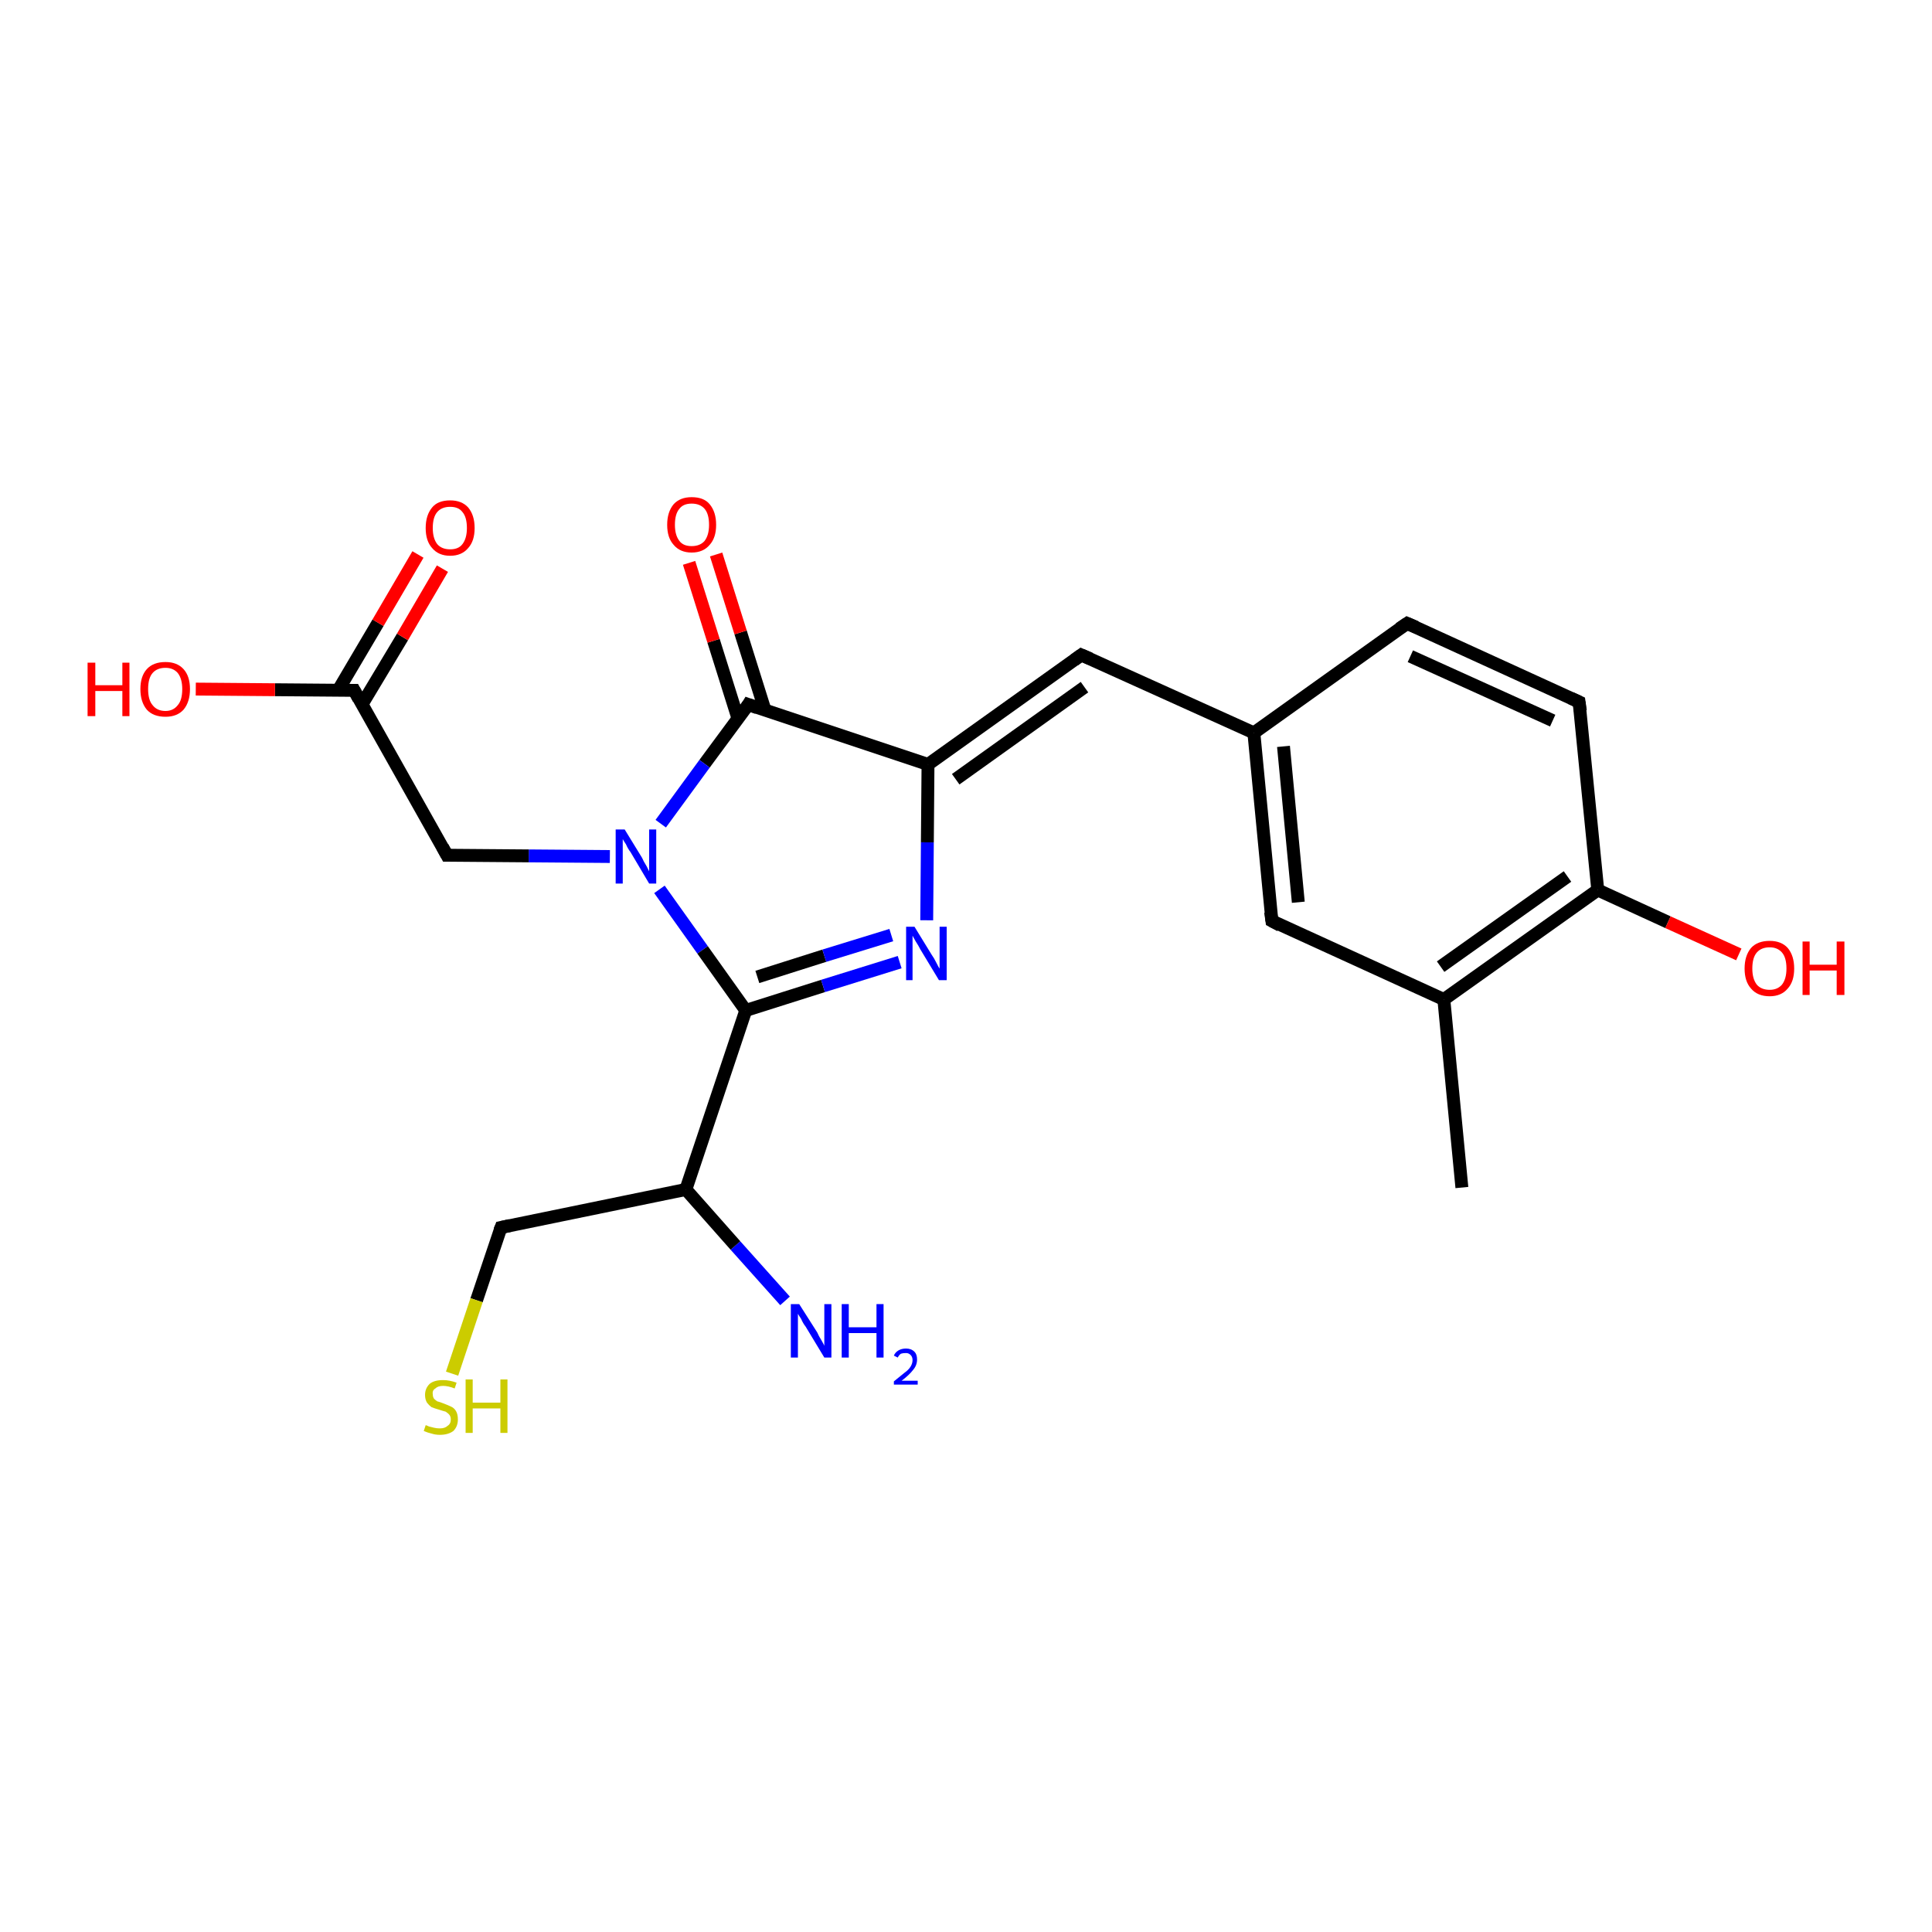 <?xml version='1.0' encoding='iso-8859-1'?>
<svg version='1.1' baseProfile='full'
              xmlns='http://www.w3.org/2000/svg'
                      xmlns:rdkit='http://www.rdkit.org/xml'
                      xmlns:xlink='http://www.w3.org/1999/xlink'
                  xml:space='preserve'
width='300px' height='300px' viewBox='0 0 300 300'>
<!-- END OF HEADER -->
<rect style='opacity:1.0;fill:#FFFFFF;stroke:none' width='300.0' height='300.0' x='0.0' y='0.0'> </rect>
<path class='bond-0 atom-0 atom-1' d='M 121.9,202.0 L 114.2,193.4' style='fill:none;fill-rule:evenodd;stroke:#0000FF;stroke-width:2.0px;stroke-linecap:butt;stroke-linejoin:miter;stroke-opacity:1' />
<path class='bond-0 atom-0 atom-1' d='M 114.2,193.4 L 106.5,184.7' style='fill:none;fill-rule:evenodd;stroke:#000000;stroke-width:2.0px;stroke-linecap:butt;stroke-linejoin:miter;stroke-opacity:1' />
<path class='bond-1 atom-1 atom-2' d='M 106.5,184.7 L 77.8,190.6' style='fill:none;fill-rule:evenodd;stroke:#000000;stroke-width:2.0px;stroke-linecap:butt;stroke-linejoin:miter;stroke-opacity:1' />
<path class='bond-2 atom-2 atom-3' d='M 77.8,190.6 L 74.0,201.9' style='fill:none;fill-rule:evenodd;stroke:#000000;stroke-width:2.0px;stroke-linecap:butt;stroke-linejoin:miter;stroke-opacity:1' />
<path class='bond-2 atom-2 atom-3' d='M 74.0,201.9 L 70.2,213.3' style='fill:none;fill-rule:evenodd;stroke:#CCCC00;stroke-width:2.0px;stroke-linecap:butt;stroke-linejoin:miter;stroke-opacity:1' />
<path class='bond-3 atom-1 atom-4' d='M 106.5,184.7 L 115.8,156.9' style='fill:none;fill-rule:evenodd;stroke:#000000;stroke-width:2.0px;stroke-linecap:butt;stroke-linejoin:miter;stroke-opacity:1' />
<path class='bond-4 atom-4 atom-5' d='M 115.8,156.9 L 127.8,153.1' style='fill:none;fill-rule:evenodd;stroke:#000000;stroke-width:2.0px;stroke-linecap:butt;stroke-linejoin:miter;stroke-opacity:1' />
<path class='bond-4 atom-4 atom-5' d='M 127.8,153.1 L 139.7,149.4' style='fill:none;fill-rule:evenodd;stroke:#0000FF;stroke-width:2.0px;stroke-linecap:butt;stroke-linejoin:miter;stroke-opacity:1' />
<path class='bond-4 atom-4 atom-5' d='M 117.6,151.7 L 128.0,148.4' style='fill:none;fill-rule:evenodd;stroke:#000000;stroke-width:2.0px;stroke-linecap:butt;stroke-linejoin:miter;stroke-opacity:1' />
<path class='bond-4 atom-4 atom-5' d='M 128.0,148.4 L 138.4,145.2' style='fill:none;fill-rule:evenodd;stroke:#0000FF;stroke-width:2.0px;stroke-linecap:butt;stroke-linejoin:miter;stroke-opacity:1' />
<path class='bond-5 atom-5 atom-6' d='M 143.9,142.9 L 144.0,130.8' style='fill:none;fill-rule:evenodd;stroke:#0000FF;stroke-width:2.0px;stroke-linecap:butt;stroke-linejoin:miter;stroke-opacity:1' />
<path class='bond-5 atom-5 atom-6' d='M 144.0,130.8 L 144.1,118.7' style='fill:none;fill-rule:evenodd;stroke:#000000;stroke-width:2.0px;stroke-linecap:butt;stroke-linejoin:miter;stroke-opacity:1' />
<path class='bond-6 atom-6 atom-7' d='M 144.1,118.7 L 116.2,109.4' style='fill:none;fill-rule:evenodd;stroke:#000000;stroke-width:2.0px;stroke-linecap:butt;stroke-linejoin:miter;stroke-opacity:1' />
<path class='bond-7 atom-7 atom-8' d='M 116.2,109.4 L 109.4,118.6' style='fill:none;fill-rule:evenodd;stroke:#000000;stroke-width:2.0px;stroke-linecap:butt;stroke-linejoin:miter;stroke-opacity:1' />
<path class='bond-7 atom-7 atom-8' d='M 109.4,118.6 L 102.6,127.9' style='fill:none;fill-rule:evenodd;stroke:#0000FF;stroke-width:2.0px;stroke-linecap:butt;stroke-linejoin:miter;stroke-opacity:1' />
<path class='bond-8 atom-8 atom-9' d='M 94.7,133.0 L 82.1,132.9' style='fill:none;fill-rule:evenodd;stroke:#0000FF;stroke-width:2.0px;stroke-linecap:butt;stroke-linejoin:miter;stroke-opacity:1' />
<path class='bond-8 atom-8 atom-9' d='M 82.1,132.9 L 69.4,132.8' style='fill:none;fill-rule:evenodd;stroke:#000000;stroke-width:2.0px;stroke-linecap:butt;stroke-linejoin:miter;stroke-opacity:1' />
<path class='bond-9 atom-9 atom-10' d='M 69.4,132.8 L 55.0,107.2' style='fill:none;fill-rule:evenodd;stroke:#000000;stroke-width:2.0px;stroke-linecap:butt;stroke-linejoin:miter;stroke-opacity:1' />
<path class='bond-10 atom-10 atom-11' d='M 56.2,109.4 L 62.5,98.9' style='fill:none;fill-rule:evenodd;stroke:#000000;stroke-width:2.0px;stroke-linecap:butt;stroke-linejoin:miter;stroke-opacity:1' />
<path class='bond-10 atom-10 atom-11' d='M 62.5,98.9 L 68.7,88.3' style='fill:none;fill-rule:evenodd;stroke:#FF0000;stroke-width:2.0px;stroke-linecap:butt;stroke-linejoin:miter;stroke-opacity:1' />
<path class='bond-10 atom-10 atom-11' d='M 52.5,107.2 L 58.7,96.7' style='fill:none;fill-rule:evenodd;stroke:#000000;stroke-width:2.0px;stroke-linecap:butt;stroke-linejoin:miter;stroke-opacity:1' />
<path class='bond-10 atom-10 atom-11' d='M 58.7,96.7 L 64.9,86.1' style='fill:none;fill-rule:evenodd;stroke:#FF0000;stroke-width:2.0px;stroke-linecap:butt;stroke-linejoin:miter;stroke-opacity:1' />
<path class='bond-11 atom-10 atom-12' d='M 55.0,107.2 L 42.7,107.1' style='fill:none;fill-rule:evenodd;stroke:#000000;stroke-width:2.0px;stroke-linecap:butt;stroke-linejoin:miter;stroke-opacity:1' />
<path class='bond-11 atom-10 atom-12' d='M 42.7,107.1 L 30.4,107.0' style='fill:none;fill-rule:evenodd;stroke:#FF0000;stroke-width:2.0px;stroke-linecap:butt;stroke-linejoin:miter;stroke-opacity:1' />
<path class='bond-12 atom-7 atom-13' d='M 118.8,110.3 L 115.0,98.2' style='fill:none;fill-rule:evenodd;stroke:#000000;stroke-width:2.0px;stroke-linecap:butt;stroke-linejoin:miter;stroke-opacity:1' />
<path class='bond-12 atom-7 atom-13' d='M 115.0,98.2 L 111.2,86.1' style='fill:none;fill-rule:evenodd;stroke:#FF0000;stroke-width:2.0px;stroke-linecap:butt;stroke-linejoin:miter;stroke-opacity:1' />
<path class='bond-12 atom-7 atom-13' d='M 114.6,111.6 L 110.8,99.5' style='fill:none;fill-rule:evenodd;stroke:#000000;stroke-width:2.0px;stroke-linecap:butt;stroke-linejoin:miter;stroke-opacity:1' />
<path class='bond-12 atom-7 atom-13' d='M 110.8,99.5 L 107.0,87.4' style='fill:none;fill-rule:evenodd;stroke:#FF0000;stroke-width:2.0px;stroke-linecap:butt;stroke-linejoin:miter;stroke-opacity:1' />
<path class='bond-13 atom-6 atom-14' d='M 144.1,118.7 L 167.9,101.7' style='fill:none;fill-rule:evenodd;stroke:#000000;stroke-width:2.0px;stroke-linecap:butt;stroke-linejoin:miter;stroke-opacity:1' />
<path class='bond-13 atom-6 atom-14' d='M 148.4,121.0 L 168.4,106.7' style='fill:none;fill-rule:evenodd;stroke:#000000;stroke-width:2.0px;stroke-linecap:butt;stroke-linejoin:miter;stroke-opacity:1' />
<path class='bond-14 atom-14 atom-15' d='M 167.9,101.7 L 194.7,113.8' style='fill:none;fill-rule:evenodd;stroke:#000000;stroke-width:2.0px;stroke-linecap:butt;stroke-linejoin:miter;stroke-opacity:1' />
<path class='bond-15 atom-15 atom-16' d='M 194.7,113.8 L 197.5,143.0' style='fill:none;fill-rule:evenodd;stroke:#000000;stroke-width:2.0px;stroke-linecap:butt;stroke-linejoin:miter;stroke-opacity:1' />
<path class='bond-15 atom-15 atom-16' d='M 199.3,115.9 L 201.6,140.1' style='fill:none;fill-rule:evenodd;stroke:#000000;stroke-width:2.0px;stroke-linecap:butt;stroke-linejoin:miter;stroke-opacity:1' />
<path class='bond-16 atom-16 atom-17' d='M 197.5,143.0 L 224.2,155.2' style='fill:none;fill-rule:evenodd;stroke:#000000;stroke-width:2.0px;stroke-linecap:butt;stroke-linejoin:miter;stroke-opacity:1' />
<path class='bond-17 atom-17 atom-18' d='M 224.2,155.2 L 248.1,138.2' style='fill:none;fill-rule:evenodd;stroke:#000000;stroke-width:2.0px;stroke-linecap:butt;stroke-linejoin:miter;stroke-opacity:1' />
<path class='bond-17 atom-17 atom-18' d='M 223.7,150.1 L 243.4,136.1' style='fill:none;fill-rule:evenodd;stroke:#000000;stroke-width:2.0px;stroke-linecap:butt;stroke-linejoin:miter;stroke-opacity:1' />
<path class='bond-18 atom-18 atom-19' d='M 248.1,138.2 L 245.2,109.0' style='fill:none;fill-rule:evenodd;stroke:#000000;stroke-width:2.0px;stroke-linecap:butt;stroke-linejoin:miter;stroke-opacity:1' />
<path class='bond-19 atom-19 atom-20' d='M 245.2,109.0 L 218.5,96.8' style='fill:none;fill-rule:evenodd;stroke:#000000;stroke-width:2.0px;stroke-linecap:butt;stroke-linejoin:miter;stroke-opacity:1' />
<path class='bond-19 atom-19 atom-20' d='M 241.1,111.9 L 219.0,101.9' style='fill:none;fill-rule:evenodd;stroke:#000000;stroke-width:2.0px;stroke-linecap:butt;stroke-linejoin:miter;stroke-opacity:1' />
<path class='bond-20 atom-18 atom-21' d='M 248.1,138.2 L 259.0,143.2' style='fill:none;fill-rule:evenodd;stroke:#000000;stroke-width:2.0px;stroke-linecap:butt;stroke-linejoin:miter;stroke-opacity:1' />
<path class='bond-20 atom-18 atom-21' d='M 259.0,143.2 L 270.0,148.2' style='fill:none;fill-rule:evenodd;stroke:#FF0000;stroke-width:2.0px;stroke-linecap:butt;stroke-linejoin:miter;stroke-opacity:1' />
<path class='bond-21 atom-17 atom-22' d='M 224.2,155.2 L 227.0,184.4' style='fill:none;fill-rule:evenodd;stroke:#000000;stroke-width:2.0px;stroke-linecap:butt;stroke-linejoin:miter;stroke-opacity:1' />
<path class='bond-22 atom-8 atom-4' d='M 102.4,138.1 L 109.1,147.5' style='fill:none;fill-rule:evenodd;stroke:#0000FF;stroke-width:2.0px;stroke-linecap:butt;stroke-linejoin:miter;stroke-opacity:1' />
<path class='bond-22 atom-8 atom-4' d='M 109.1,147.5 L 115.8,156.9' style='fill:none;fill-rule:evenodd;stroke:#000000;stroke-width:2.0px;stroke-linecap:butt;stroke-linejoin:miter;stroke-opacity:1' />
<path class='bond-23 atom-20 atom-15' d='M 218.5,96.8 L 194.7,113.8' style='fill:none;fill-rule:evenodd;stroke:#000000;stroke-width:2.0px;stroke-linecap:butt;stroke-linejoin:miter;stroke-opacity:1' />
<path d='M 79.2,190.3 L 77.8,190.6 L 77.6,191.1' style='fill:none;stroke:#000000;stroke-width:2.0px;stroke-linecap:butt;stroke-linejoin:miter;stroke-opacity:1;' />
<path d='M 117.6,109.9 L 116.2,109.4 L 115.9,109.9' style='fill:none;stroke:#000000;stroke-width:2.0px;stroke-linecap:butt;stroke-linejoin:miter;stroke-opacity:1;' />
<path d='M 70.1,132.8 L 69.4,132.8 L 68.7,131.5' style='fill:none;stroke:#000000;stroke-width:2.0px;stroke-linecap:butt;stroke-linejoin:miter;stroke-opacity:1;' />
<path d='M 55.7,108.5 L 55.0,107.2 L 54.4,107.2' style='fill:none;stroke:#000000;stroke-width:2.0px;stroke-linecap:butt;stroke-linejoin:miter;stroke-opacity:1;' />
<path d='M 166.8,102.5 L 167.9,101.7 L 169.3,102.3' style='fill:none;stroke:#000000;stroke-width:2.0px;stroke-linecap:butt;stroke-linejoin:miter;stroke-opacity:1;' />
<path d='M 197.3,141.6 L 197.5,143.0 L 198.8,143.7' style='fill:none;stroke:#000000;stroke-width:2.0px;stroke-linecap:butt;stroke-linejoin:miter;stroke-opacity:1;' />
<path d='M 245.4,110.4 L 245.2,109.0 L 243.9,108.4' style='fill:none;stroke:#000000;stroke-width:2.0px;stroke-linecap:butt;stroke-linejoin:miter;stroke-opacity:1;' />
<path d='M 219.9,97.4 L 218.5,96.8 L 217.3,97.6' style='fill:none;stroke:#000000;stroke-width:2.0px;stroke-linecap:butt;stroke-linejoin:miter;stroke-opacity:1;' />
<path class='atom-0' d='M 124.1 202.5
L 126.9 206.9
Q 127.1 207.4, 127.6 208.2
Q 128.0 208.9, 128.0 209.0
L 128.0 202.5
L 129.1 202.5
L 129.1 210.8
L 128.0 210.8
L 125.1 206.0
Q 124.7 205.5, 124.4 204.8
Q 124.0 204.2, 123.9 204.0
L 123.9 210.8
L 122.8 210.8
L 122.8 202.5
L 124.1 202.5
' fill='#0000FF'/>
<path class='atom-0' d='M 130.7 202.5
L 131.8 202.5
L 131.8 206.1
L 136.1 206.1
L 136.1 202.5
L 137.2 202.5
L 137.2 210.8
L 136.1 210.8
L 136.1 207.0
L 131.8 207.0
L 131.8 210.8
L 130.7 210.8
L 130.7 202.5
' fill='#0000FF'/>
<path class='atom-0' d='M 138.8 210.5
Q 139.0 210.0, 139.5 209.7
Q 140.0 209.4, 140.7 209.4
Q 141.5 209.4, 142.0 209.9
Q 142.4 210.3, 142.4 211.1
Q 142.4 212.0, 141.8 212.7
Q 141.2 213.5, 140.0 214.4
L 142.5 214.4
L 142.5 215.0
L 138.8 215.0
L 138.8 214.5
Q 139.8 213.7, 140.4 213.2
Q 141.1 212.7, 141.4 212.2
Q 141.7 211.7, 141.7 211.2
Q 141.7 210.7, 141.4 210.4
Q 141.1 210.1, 140.7 210.1
Q 140.2 210.1, 139.9 210.2
Q 139.6 210.4, 139.4 210.8
L 138.8 210.5
' fill='#0000FF'/>
<path class='atom-3' d='M 66.1 221.3
Q 66.2 221.3, 66.6 221.5
Q 67.0 221.6, 67.4 221.7
Q 67.8 221.8, 68.3 221.8
Q 69.1 221.8, 69.5 221.4
Q 70.0 221.1, 70.0 220.4
Q 70.0 219.9, 69.7 219.6
Q 69.5 219.4, 69.2 219.2
Q 68.8 219.1, 68.2 218.9
Q 67.5 218.7, 67.0 218.5
Q 66.6 218.2, 66.3 217.8
Q 66.0 217.3, 66.0 216.6
Q 66.0 215.6, 66.7 214.9
Q 67.4 214.3, 68.8 214.3
Q 69.8 214.3, 70.9 214.7
L 70.6 215.6
Q 69.6 215.2, 68.8 215.2
Q 68.0 215.2, 67.6 215.6
Q 67.1 215.9, 67.2 216.5
Q 67.2 216.9, 67.4 217.2
Q 67.6 217.4, 67.9 217.6
Q 68.3 217.7, 68.8 217.9
Q 69.6 218.2, 70.0 218.4
Q 70.5 218.6, 70.8 219.1
Q 71.1 219.6, 71.1 220.4
Q 71.1 221.5, 70.4 222.2
Q 69.6 222.8, 68.3 222.8
Q 67.6 222.8, 67.0 222.6
Q 66.5 222.5, 65.8 222.2
L 66.1 221.3
' fill='#CCCC00'/>
<path class='atom-3' d='M 72.3 214.2
L 73.4 214.2
L 73.4 217.8
L 77.7 217.8
L 77.7 214.2
L 78.8 214.2
L 78.8 222.5
L 77.7 222.5
L 77.7 218.7
L 73.4 218.7
L 73.4 222.5
L 72.3 222.5
L 72.3 214.2
' fill='#CCCC00'/>
<path class='atom-5' d='M 142.0 143.9
L 144.7 148.3
Q 145.0 148.7, 145.4 149.5
Q 145.8 150.3, 145.9 150.4
L 145.9 143.9
L 147.0 143.9
L 147.0 152.2
L 145.8 152.2
L 142.9 147.4
Q 142.6 146.8, 142.2 146.2
Q 141.8 145.5, 141.7 145.3
L 141.7 152.2
L 140.7 152.2
L 140.7 143.9
L 142.0 143.9
' fill='#0000FF'/>
<path class='atom-8' d='M 97.0 128.8
L 99.7 133.2
Q 99.9 133.7, 100.4 134.5
Q 100.8 135.3, 100.8 135.3
L 100.8 128.8
L 101.9 128.8
L 101.9 137.2
L 100.8 137.2
L 97.9 132.3
Q 97.5 131.8, 97.2 131.1
Q 96.8 130.5, 96.7 130.3
L 96.7 137.2
L 95.6 137.2
L 95.6 128.8
L 97.0 128.8
' fill='#0000FF'/>
<path class='atom-11' d='M 66.1 82.0
Q 66.1 80.0, 67.1 78.8
Q 68.0 77.7, 69.9 77.7
Q 71.7 77.7, 72.7 78.8
Q 73.7 80.0, 73.7 82.0
Q 73.7 84.0, 72.7 85.1
Q 71.7 86.3, 69.9 86.3
Q 68.1 86.3, 67.1 85.1
Q 66.1 84.0, 66.1 82.0
M 69.9 85.3
Q 71.2 85.3, 71.8 84.5
Q 72.5 83.6, 72.5 82.0
Q 72.5 80.3, 71.8 79.5
Q 71.2 78.7, 69.9 78.7
Q 68.6 78.7, 67.9 79.5
Q 67.2 80.3, 67.2 82.0
Q 67.2 83.6, 67.9 84.5
Q 68.6 85.3, 69.9 85.3
' fill='#FF0000'/>
<path class='atom-12' d='M 13.6 102.9
L 14.8 102.9
L 14.8 106.4
L 19.0 106.4
L 19.0 102.9
L 20.1 102.9
L 20.1 111.2
L 19.0 111.2
L 19.0 107.3
L 14.8 107.3
L 14.8 111.2
L 13.6 111.2
L 13.6 102.9
' fill='#FF0000'/>
<path class='atom-12' d='M 21.8 107.0
Q 21.8 105.0, 22.8 103.9
Q 23.8 102.8, 25.7 102.8
Q 27.5 102.8, 28.5 103.9
Q 29.5 105.0, 29.5 107.0
Q 29.5 109.0, 28.5 110.2
Q 27.5 111.3, 25.7 111.3
Q 23.8 111.3, 22.8 110.2
Q 21.8 109.0, 21.8 107.0
M 25.7 110.4
Q 26.9 110.4, 27.6 109.5
Q 28.3 108.7, 28.3 107.0
Q 28.3 105.4, 27.6 104.5
Q 26.9 103.7, 25.7 103.7
Q 24.4 103.7, 23.7 104.5
Q 23.0 105.3, 23.0 107.0
Q 23.0 108.7, 23.7 109.5
Q 24.4 110.4, 25.7 110.4
' fill='#FF0000'/>
<path class='atom-13' d='M 103.6 81.5
Q 103.6 79.5, 104.6 78.3
Q 105.6 77.2, 107.4 77.2
Q 109.3 77.2, 110.2 78.3
Q 111.2 79.5, 111.2 81.5
Q 111.2 83.5, 110.2 84.6
Q 109.2 85.8, 107.4 85.8
Q 105.6 85.8, 104.6 84.6
Q 103.6 83.5, 103.6 81.5
M 107.4 84.8
Q 108.7 84.8, 109.4 84.0
Q 110.1 83.1, 110.1 81.5
Q 110.1 79.8, 109.4 79.0
Q 108.7 78.2, 107.4 78.2
Q 106.1 78.2, 105.5 79.0
Q 104.8 79.8, 104.8 81.5
Q 104.8 83.1, 105.5 84.0
Q 106.1 84.8, 107.4 84.8
' fill='#FF0000'/>
<path class='atom-21' d='M 270.9 150.4
Q 270.9 148.4, 271.9 147.2
Q 272.9 146.1, 274.8 146.1
Q 276.6 146.1, 277.6 147.2
Q 278.6 148.4, 278.6 150.4
Q 278.6 152.4, 277.6 153.5
Q 276.6 154.7, 274.8 154.7
Q 272.9 154.7, 271.9 153.5
Q 270.9 152.4, 270.9 150.4
M 274.8 153.7
Q 276.0 153.7, 276.7 152.9
Q 277.4 152.0, 277.4 150.4
Q 277.4 148.7, 276.7 147.9
Q 276.0 147.1, 274.8 147.1
Q 273.5 147.1, 272.8 147.9
Q 272.1 148.7, 272.1 150.4
Q 272.1 152.0, 272.8 152.9
Q 273.5 153.7, 274.8 153.7
' fill='#FF0000'/>
<path class='atom-21' d='M 279.9 146.2
L 281.0 146.2
L 281.0 149.8
L 285.2 149.8
L 285.2 146.2
L 286.4 146.2
L 286.4 154.5
L 285.2 154.5
L 285.2 150.7
L 281.0 150.7
L 281.0 154.5
L 279.9 154.5
L 279.9 146.2
' fill='#FF0000'/>
</svg>

